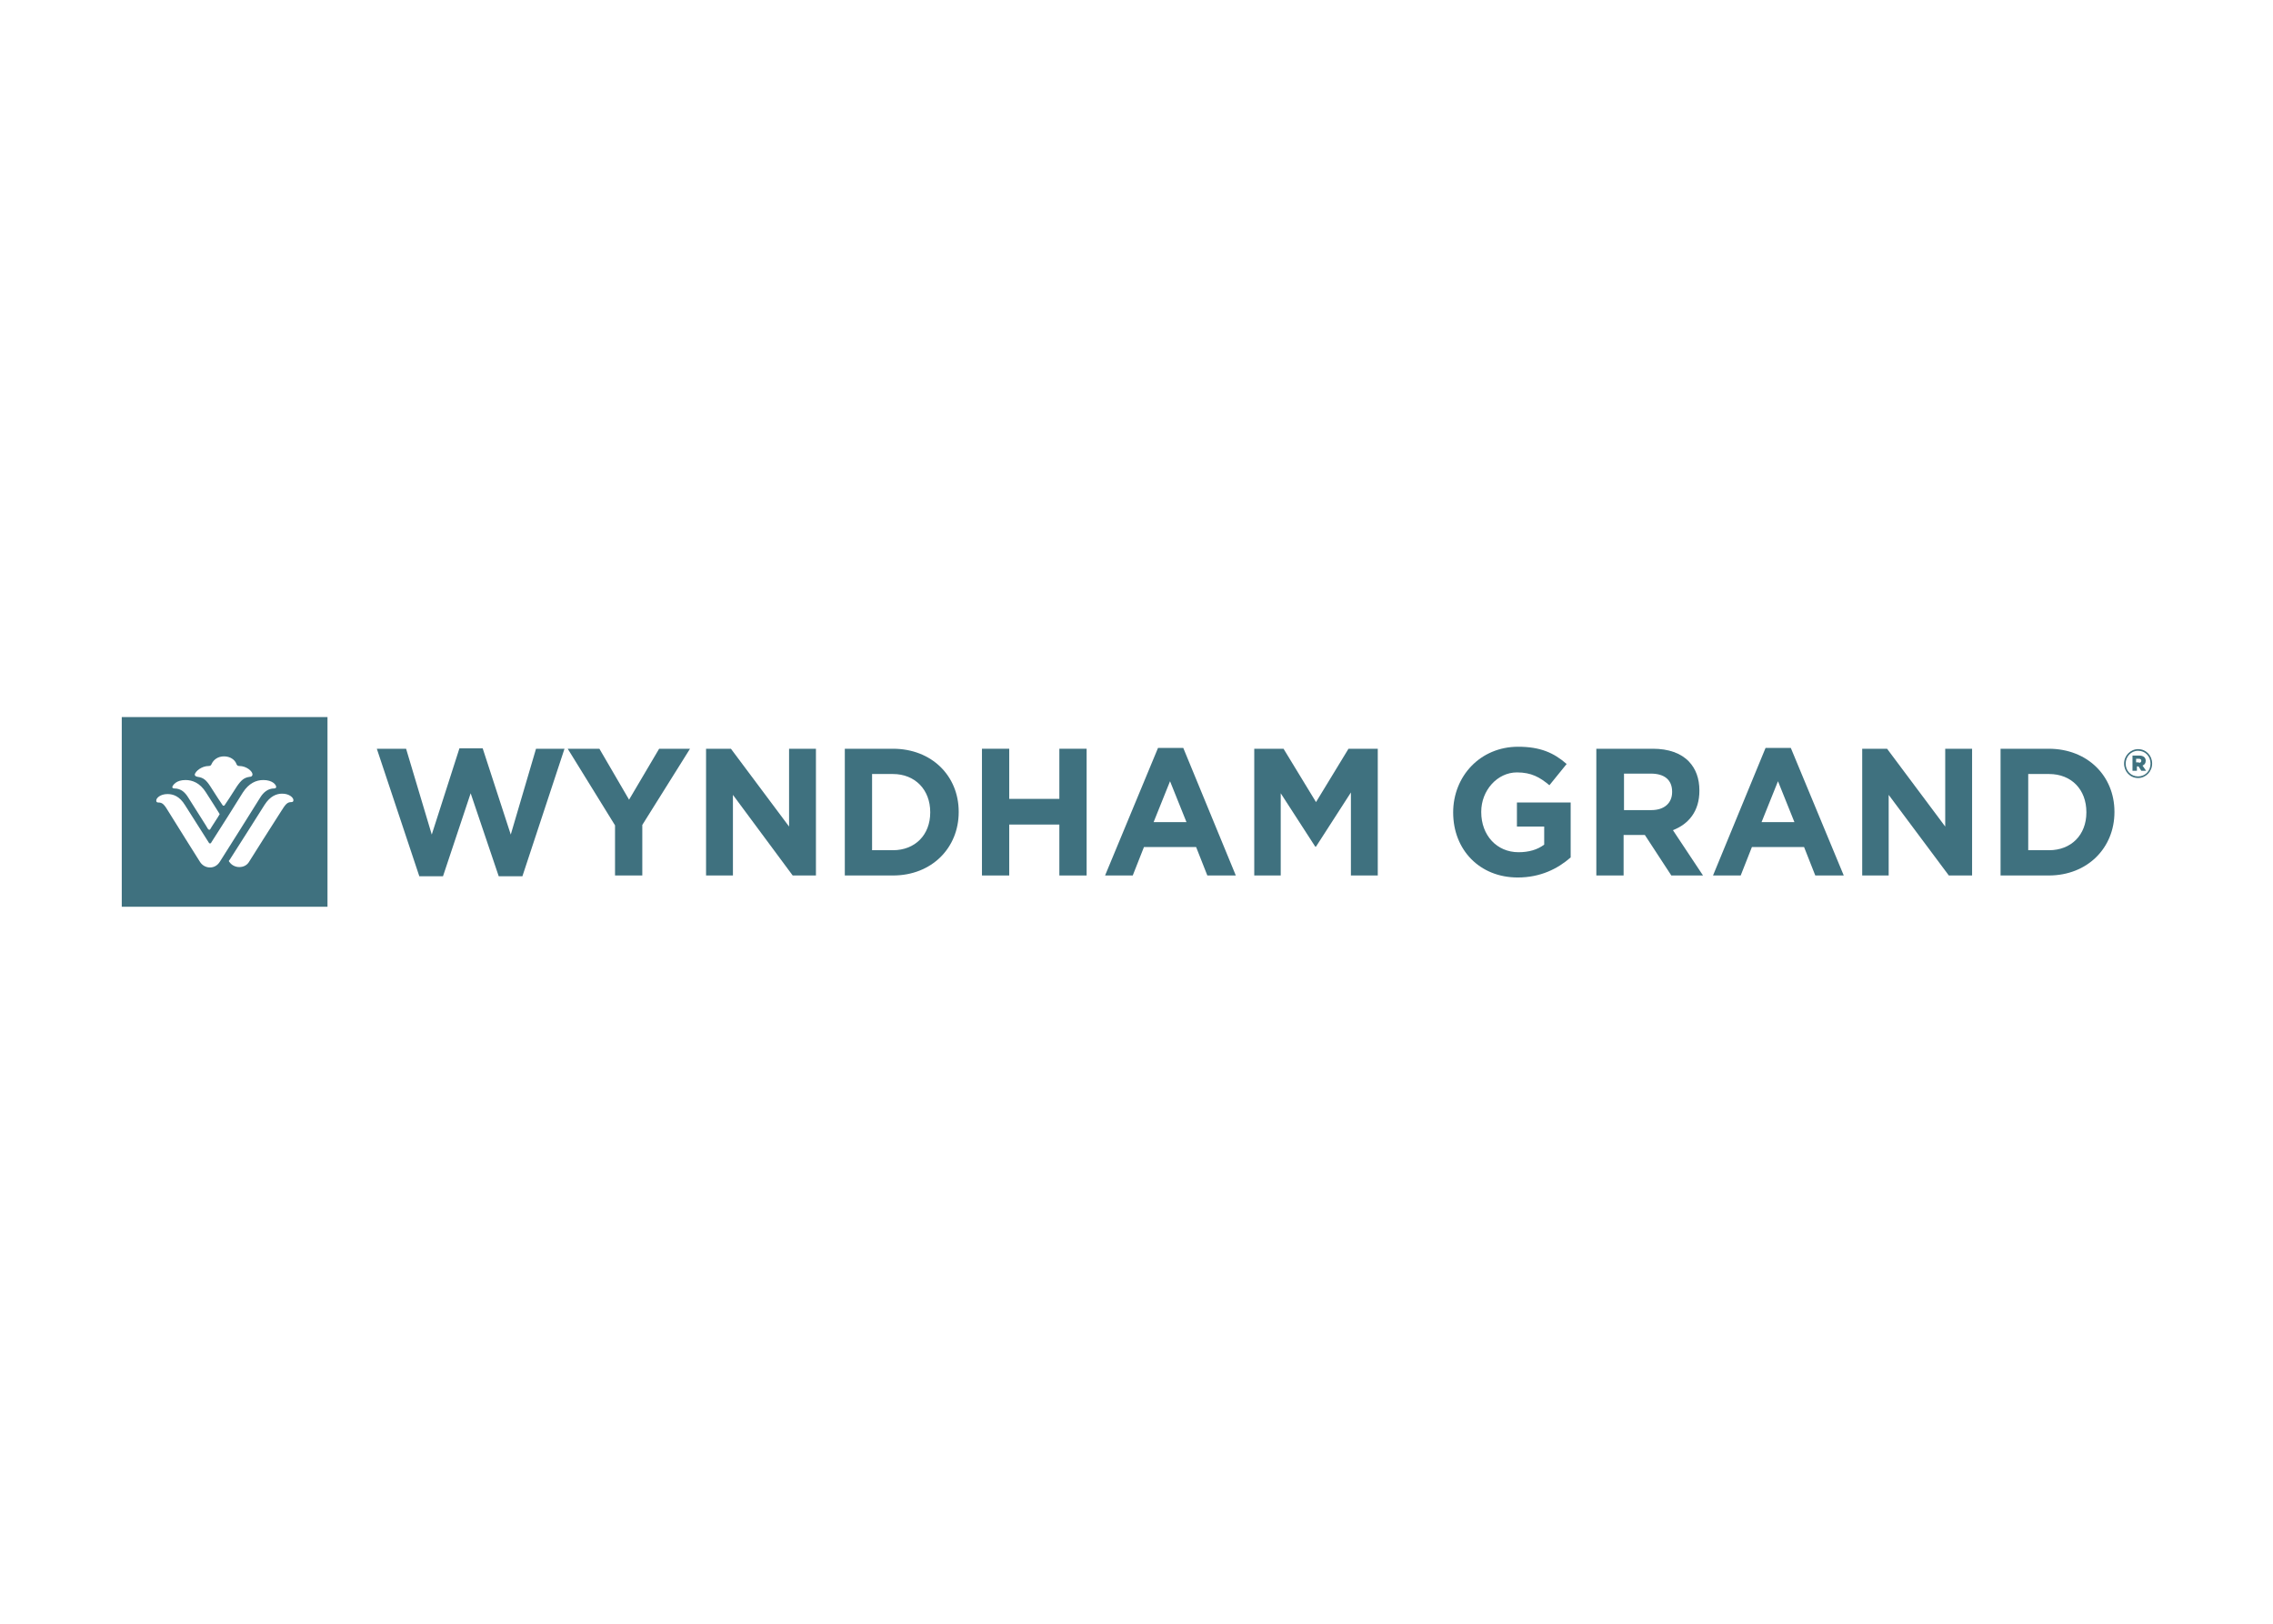<svg clip-rule="evenodd" fill-rule="evenodd" stroke-linejoin="round" stroke-miterlimit="1.414" viewBox="0 0 560 400" xmlns="http://www.w3.org/2000/svg"><g fill="#3f717f" fill-rule="nonzero" transform="matrix(.988 0 0 .988 28.815 176.743)"><path d="m43.5 21.1c-1.1 0-1.5.6-2.7 2.5-1 1.5-7.8 12.3-7.8 12.3-.5.9-1.4 1.4-2.5 1.4s-2-.6-2.4-1.2c-.1-.1-.2-.2-.2-.3s.1-.2.2-.3 8.7-13.7 8.7-13.7c1.4-2.2 3-2.8 4.4-2.8 1.8 0 2.8 1 2.8 1.6 0 .3-.1.5-.5.5m-20.3 16.3c-1.1 0-2-.6-2.5-1.4 0 0-6.8-10.8-7.7-12.3-1.2-2-1.6-2.5-2.7-2.5-.4 0-.5-.2-.5-.5 0-.6 1-1.6 2.8-1.6 1.4 0 3 .5 4.4 2.8 0 0 3.4 5.4 5.9 9.3.1.2.2.2.3.2.2 0 .3-.1.3-.2 1.3-2 7.2-11.3 7.9-12.5 1.5-2.3 3.3-3.1 5.1-3.1 2.3 0 3.2 1.2 3.2 1.7 0 .2-.1.4-.5.4-1.6 0-2.7 1-3.5 2.3s-9.4 15-10 15.9c-.6 1-1.5 1.5-2.5 1.5m-6.1-21.8c1.7 0 3.6.7 5.1 3.1.8 1.2 3.3 5.2 3.3 5.2 0 .1.1.1.1.2s0 .1-.1.2c0 .1-2.2 3.4-2.2 3.5-.1.1-.1.2-.3.2-.1 0-.2-.1-.3-.2 0-.1-4.1-6.5-4.9-7.8s-1.8-2.3-3.5-2.3c-.4 0-.5-.2-.5-.4.2-.5 1-1.7 3.3-1.7m5.8-3.5c.4 0 .6-.2.7-.5.5-1.1 1.6-1.9 3.1-1.9s2.7.8 3.1 1.9c.1.3.3.5.7.5 1.8 0 3.3 1.3 3.3 2.1 0 .4-.3.6-.7.6-1.4.2-2.1.8-3.2 2.4-1.2 1.9-2.9 4.5-3 4.6-.1.2-.2.2-.3.2s-.2 0-.3-.2c-.1-.1-1.8-2.7-3-4.6-1.1-1.7-1.8-2.2-3.2-2.4-.4-.1-.7-.2-.7-.6.2-.8 1.7-2.1 3.5-2.1m-21.7 35.1h51.3v-47.3h-51.3z"/><path d="m64.8 7.8h7.3l6.4 21.4 6.9-21.5h5.8l7 21.5 6.3-21.4h7.1l-10.5 31.8h-5.9l-7-20.7-6.9 20.7h-5.9z"/><path d="m124.2 26.9-11.8-19.1h7.9l7.4 12.7 7.5-12.7h7.7l-11.9 19v12.6h-6.8z"/><path d="m146.9 7.8h6.2l14.5 19.4v-19.4h6.7v31.6h-5.8l-14.9-20.1v20.1h-6.7z"/><path d="m193.5 33.1c5.5 0 9.3-3.8 9.3-9.4v-.1c0-5.6-3.8-9.5-9.3-9.5h-5.2v19zm-12-25.3h12c9.7 0 16.4 6.8 16.4 15.7v.1c0 8.9-6.7 15.8-16.4 15.8h-12z"/><path d="m215.7 7.8h6.8v12.5h12.5v-12.5h6.8v31.6h-6.8v-12.7h-12.5v12.7h-6.8z"/><path d="m266.7 26.1-4.1-10.2-4.1 10.2zm-7.1-18.5h6.3l13.1 31.8h-7.1l-2.8-7.1h-13l-2.8 7.1h-6.9z"/><path d="m283.6 7.8h7.3l8.1 13.3 8.1-13.3h7.3v31.6h-6.7v-20.7l-8.7 13.5h-.2l-8.6-13.3v20.5h-6.6z"/><path d="m333.2 23.7c0-9.1 6.8-16.4 16.2-16.4 5.5 0 8.9 1.5 12.1 4.3l-4.3 5.3c-2.4-2-4.5-3.2-8.1-3.2-4.9 0-8.9 4.5-8.9 9.8v.1c0 5.8 3.9 10 9.3 10 2.5 0 4.7-.6 6.4-1.9v-4.5h-6.8v-6h13.4v13.7c-3.2 2.8-7.5 5-13.2 5-9.5 0-16.1-6.9-16.1-16.2"/><path d="m382.6 23.1c3.3 0 5.2-1.8 5.2-4.5v-.1c0-3-2-4.5-5.3-4.5h-6.7v9.1zm-13.7-15.3h14.1c3.9 0 7 1.1 9 3.2 1.7 1.8 2.6 4.2 2.6 7.2v.1c0 5.1-2.7 8.3-6.6 9.8l7.5 11.3h-7.9l-6.6-10.1h-5.3v10.1h-6.8z"/><path d="m418.3 26.1-4.1-10.2-4.1 10.2zm-7.2-18.5h6.3l13.2 31.8h-7.1l-2.8-7.1h-13l-2.8 7.1h-6.9z"/><path d="m435.2 7.8h6.2l14.5 19.4v-19.4h6.7v31.6h-5.8l-15-20.1v20.1h-6.6z"/><path d="m481.8 33.1c5.5 0 9.3-3.8 9.3-9.4v-.1c0-5.6-3.7-9.5-9.3-9.5h-5.2v19zm-12.1-25.3h12c9.7 0 16.4 6.8 16.4 15.7v.1c0 8.9-6.7 15.8-16.4 15.8h-12z"/><path d="m504.2 11.3c.4 0 .6-.2.6-.5s-.2-.5-.6-.5h-.7v.9h.7zm-1.7-1.8h1.8c.9 0 1.6.4 1.6 1.3 0 .6-.3 1-.8 1.2l.9 1.3h-1.2l-.7-1.1h-.4v1.1h-1.1v-3.8zm4.6 2c0-1.8-1.3-3.2-3.1-3.2s-3.1 1.5-3.1 3.2c0 1.8 1.3 3.2 3.1 3.2s3.1-1.4 3.1-3.2m-6.6 0c0-2 1.6-3.6 3.5-3.6 2 0 3.5 1.6 3.5 3.6s-1.6 3.6-3.5 3.6c-2 0-3.5-1.6-3.5-3.6"/></g></svg>